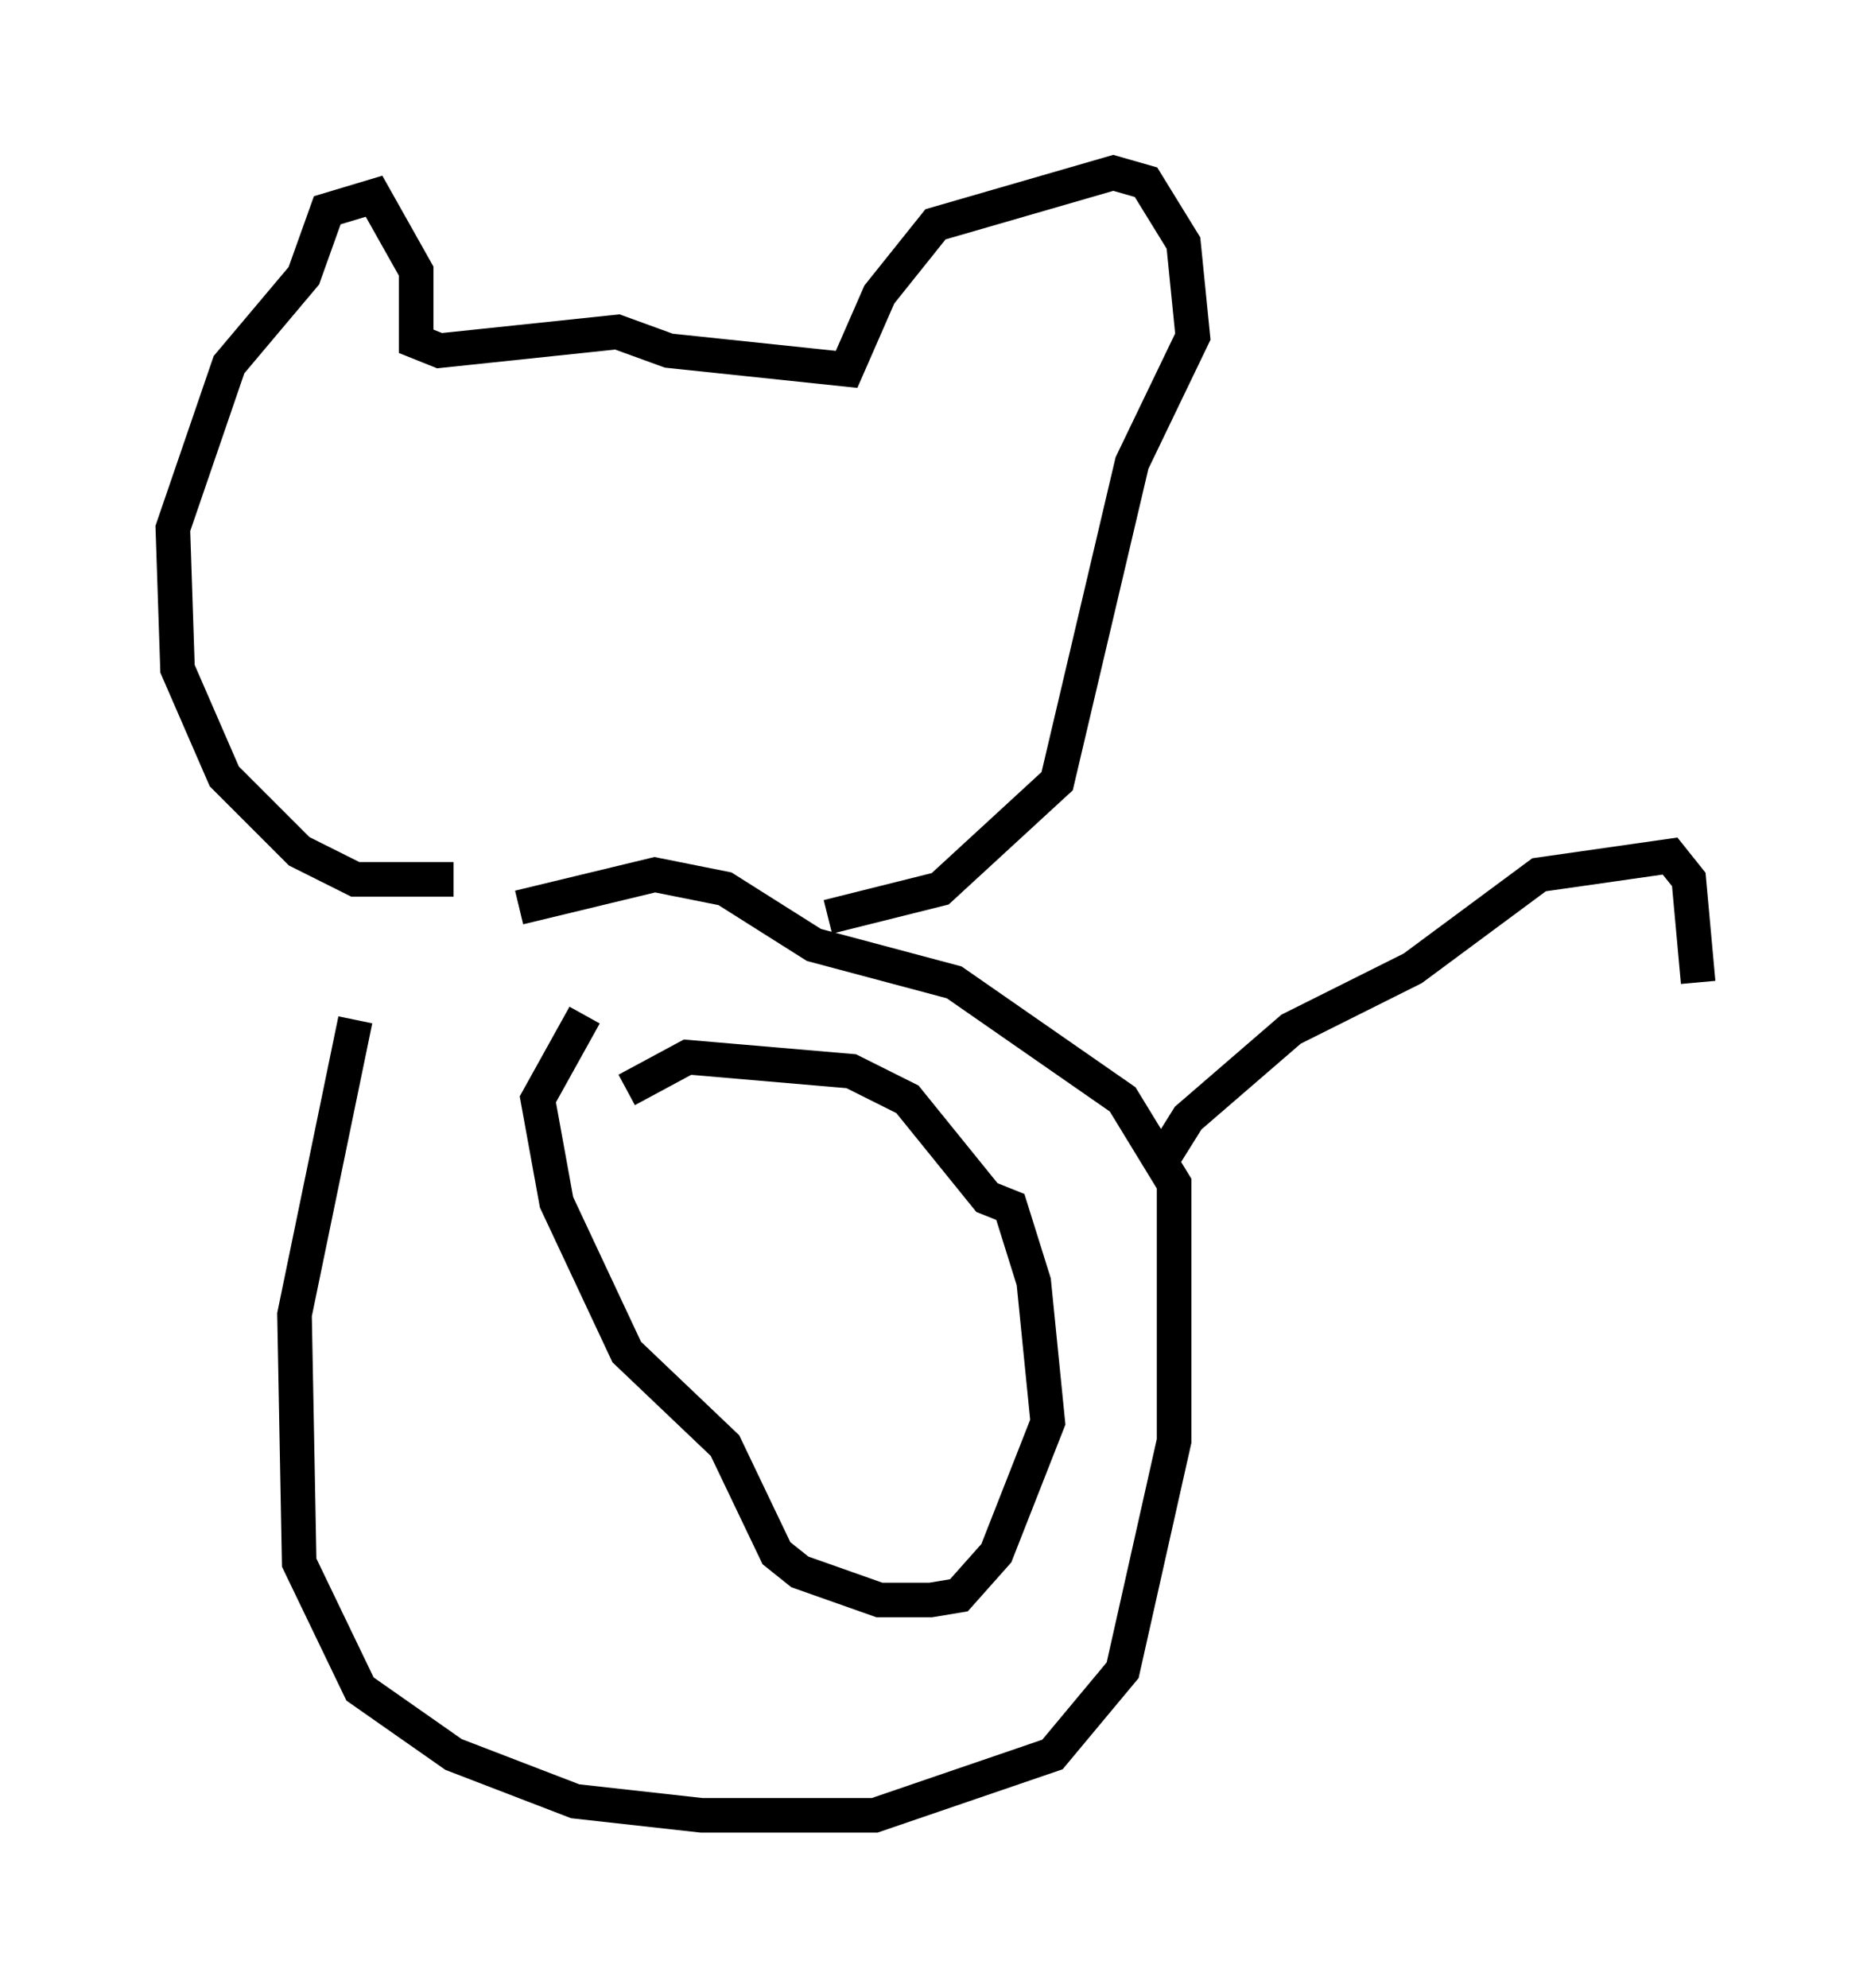 <?xml version="1.0" encoding="utf-8" ?>
<svg baseProfile="full" height="57.496" version="1.1" width="54.113" xmlns="http://www.w3.org/2000/svg" xmlns:ev="http://www.w3.org/2001/xml-events" xmlns:xlink="http://www.w3.org/1999/xlink"><defs /><rect fill="white" height="57.496" width="54.113" x="0" y="0" /><path d="M13.119, 25.433 m-2.842, 4.059 l-1.759, 8.525 0.135, 7.172 l1.759, 3.654 2.706, 1.894 l3.518, 1.353 3.654, 0.406 l5.007, 0.0 5.142, -1.759 l2.03, -2.436 1.488, -6.631 l0.0, -7.442 -1.488, -2.436 l-4.871, -3.383 -4.059, -1.083 l-2.571, -1.624 -2.03, -0.406 l-3.924, 0.947 m1.894, 3.112 l-1.353, 2.436 0.541, 2.977 l2.03, 4.33 2.842, 2.706 l1.488, 3.112 0.677, 0.541 l2.3, 0.812 1.488, 0.0 l0.812, -0.135 1.083, -1.218 l1.488, -3.789 -0.406, -4.059 l-0.677, -2.165 -0.677, -0.271 l-2.3, -2.842 -1.624, -0.812 l-4.736, -0.406 -1.759, 0.947 m-5.007, -6.089 l-2.842, 0.0 -1.624, -0.812 l-2.165, -2.165 -1.353, -3.112 l-0.135, -4.059 1.624, -4.736 l2.165, -2.571 0.677, -1.894 l1.353, -0.406 1.218, 2.165 l0.0, 2.03 0.677, 0.271 l5.142, -0.541 1.488, 0.541 l5.142, 0.541 0.947, -2.165 l1.624, -2.03 5.142, -1.488 l0.947, 0.271 1.083, 1.759 l0.271, 2.706 -1.759, 3.654 l-2.165, 9.202 -3.383, 3.112 l-3.248, 0.812 m9.743, 6.901 l0.677, -1.083 2.977, -2.571 l3.518, -1.759 3.654, -2.706 l3.789, -0.541 0.541, 0.677 l0.271, 2.977 " fill="none" stroke="black" stroke-width="1" /></svg>